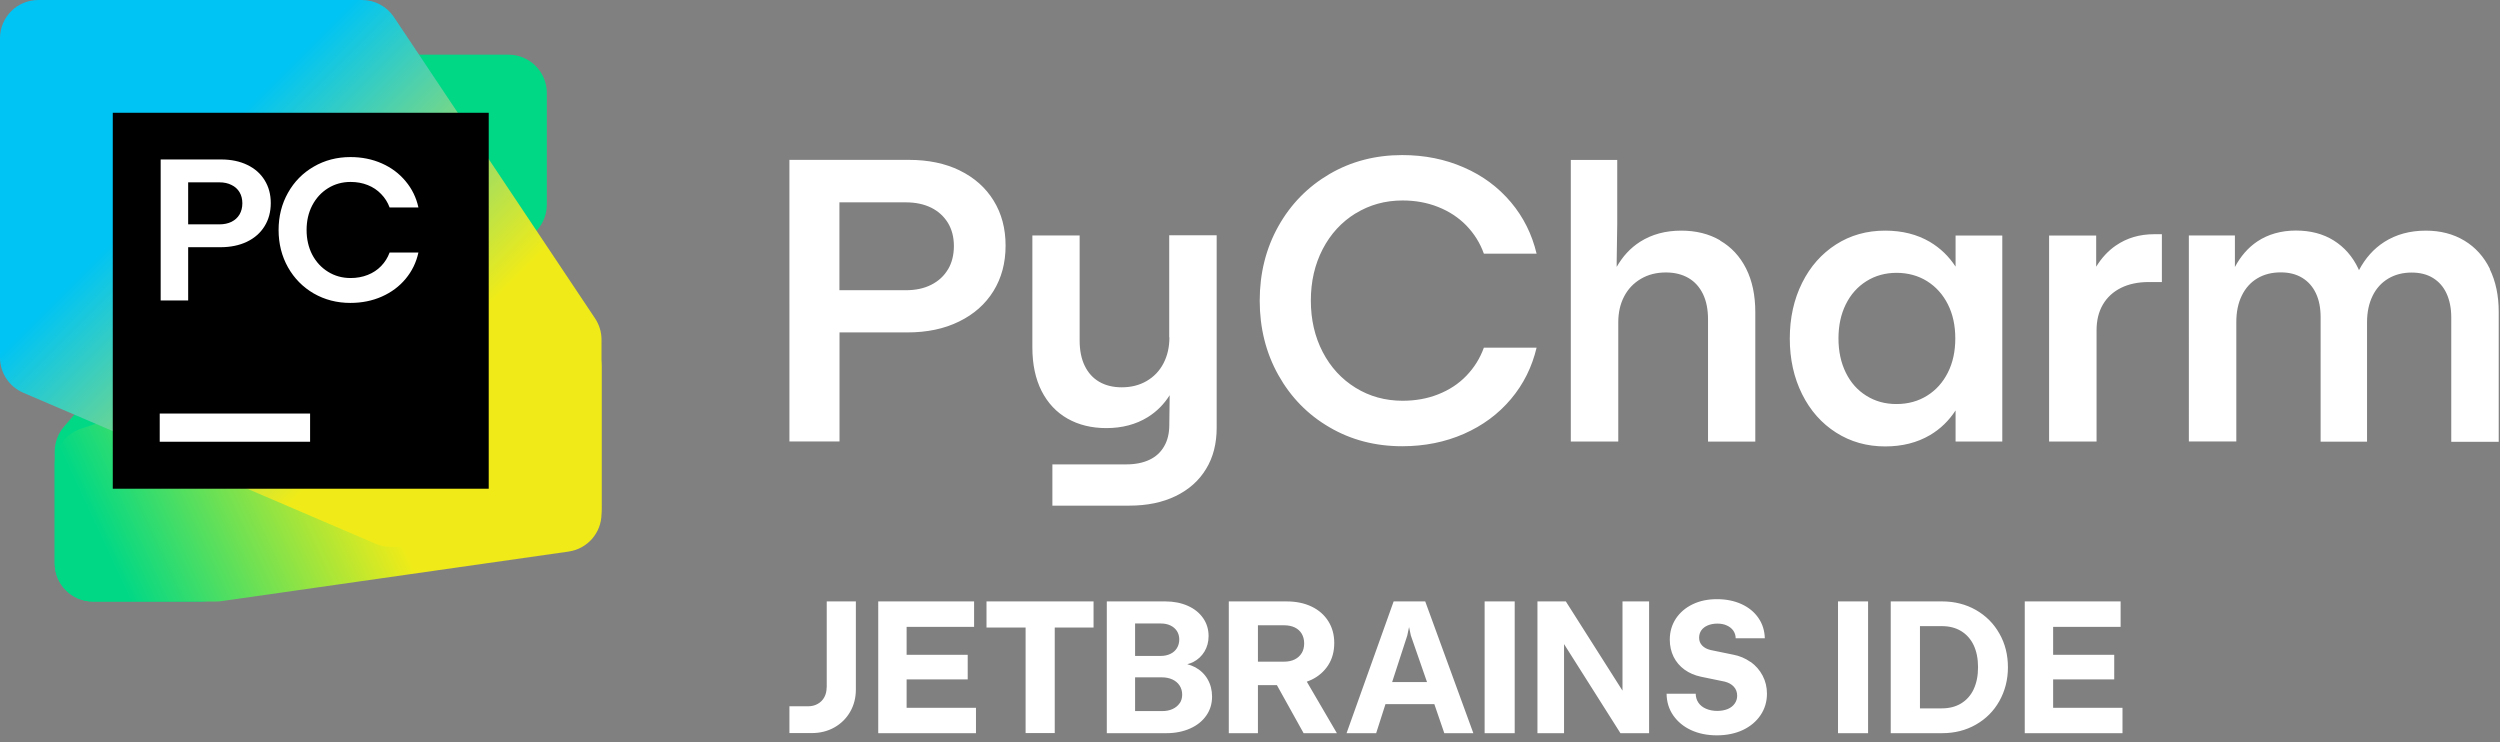 <svg xmlns="http://www.w3.org/2000/svg" width="266" height="79" fill="none" viewBox="0 0 266 79">
  <rect x="0" y="0" width="266" height="79" fill="#808080" stroke="none"/>
  <defs>
    <linearGradient id="a" x1="7.621" x2="61.248" y1="64.719" y2="39.856" gradientUnits="userSpaceOnUse">
      <stop offset=".1" stop-color="#00D886"/>
      <stop offset=".59" stop-color="#F0EB18"/>
    </linearGradient>
    <linearGradient id="b" x1="60.019" x2="1.313" y1="59.778" y2="1.072" gradientUnits="userSpaceOnUse">
      <stop offset=".3" stop-color="#F0EB18"/>
      <stop offset=".7" stop-color="#00C4F4"/>
    </linearGradient>
  </defs>
  <path fill="#fff" fill-rule="evenodd" d="M96.704 17.01c2.06 0 3.86.37 5.42 1.13h-.01c1.56.76 2.76 1.83 3.61 3.21.85 1.38 1.27 2.96 1.27 4.79s-.43 3.44-1.29 4.83c-.86 1.39-2.08 2.47-3.66 3.24-1.58.78-3.41 1.16-5.51 1.16h-7.21v11.6h-5.33V17.01h12.71Zm2.38 13.29c.77-.39 1.36-.93 1.78-1.64v.01c.42-.7.63-1.55.63-2.49 0-.94-.21-1.76-.63-2.46-.43-.7-1.02-1.24-1.78-1.62-.77-.38-1.67-.57-2.71-.57h-7.06v9.35h7.06c1.04 0 1.95-.19 2.71-.58Zm24.71 8.36c.42-.81.63-1.72.63-2.75l-.02-.03V25.03h5.05v20.48c0 1.69-.37 3.15-1.13 4.39-.75 1.24-1.83 2.2-3.23 2.88-1.4.68-3.04 1.02-4.92 1.02h-8.2v-4.39h7.88c.96 0 1.77-.17 2.45-.49.68-.32 1.2-.8 1.56-1.43.37-.63.55-1.39.55-2.29l.04-3.15c-.61.97-1.39 1.75-2.34 2.34-1.25.77-2.72 1.16-4.4 1.16-1.57 0-2.95-.34-4.13-1.01-1.18-.67-2.1-1.65-2.76-2.94-.65-1.29-.98-2.83-.98-4.63V25.05h5.03v11.17c0 1.06.18 1.96.54 2.7.36.74.87 1.31 1.54 1.7.67.39 1.47.59 2.4.59.99 0 1.88-.22 2.65-.67.77-.45 1.37-1.07 1.79-1.88Zm25.44-17.33c-1.84 0-3.51.46-5 1.38v-.01c-1.49.92-2.66 2.19-3.5 3.81-.84 1.62-1.26 3.44-1.26 5.47s.42 3.85 1.26 5.47c.84 1.62 2.01 2.89 3.5 3.81 1.49.92 3.16 1.38 5 1.38 1.36 0 2.62-.22 3.78-.68 1.17-.46 2.17-1.11 3-1.97.83-.86 1.46-1.86 1.87-3h5.61c-.49 2.06-1.39 3.88-2.73 5.47-1.34 1.59-3 2.82-5 3.7-2 .88-4.19 1.32-6.57 1.32-2.86 0-5.44-.67-7.74-2.02-2.31-1.34-4.12-3.2-5.44-5.56-1.32-2.36-1.98-5-1.98-7.91s.66-5.55 1.98-7.91c1.32-2.36 3.14-4.21 5.44-5.56 2.31-1.35 4.89-2.02 7.74-2.02 2.38 0 4.57.44 6.57 1.32 2 .87 3.66 2.11 5 3.7 1.34 1.59 2.24 3.42 2.73 5.47h-5.61c-.41-1.15-1.04-2.14-1.87-3-.84-.86-1.84-1.51-3-1.97-1.16-.46-2.42-.69-3.78-.69Zm29.65 3.21c1.57 0 2.95.34 4.13 1.03l.01.03c1.18.68 2.11 1.68 2.76 2.97.65 1.29.98 2.84.98 4.64v13.78h-5.03V33.98c0-1.06-.18-1.96-.54-2.7-.36-.74-.87-1.31-1.54-1.7-.67-.39-1.47-.59-2.4-.59-1 0-1.88.22-2.65.67-.77.45-1.37 1.07-1.79 1.87-.42.8-.63 1.72-.63 2.76v12.69h-5.05V17.02h4.94v6.78l-.06 4.04v.56c.64-1.12 1.46-2.02 2.5-2.68 1.25-.79 2.7-1.18 4.37-1.18Zm26.46 1.2c1.11.66 2.02 1.54 2.73 2.63v-3.31h4.97v21.92h-4.97v-3.31c-.71 1.09-1.62 1.98-2.73 2.63-1.36.8-2.95 1.2-4.76 1.2-1.94 0-3.68-.49-5.22-1.47-1.54-.98-2.75-2.34-3.62-4.09-.87-1.75-1.31-3.72-1.31-5.92 0-2.2.44-4.17 1.31-5.92.87-1.75 2.08-3.11 3.61-4.09 1.53-.98 3.27-1.47 5.23-1.47 1.81 0 3.4.4 4.76 1.2Zm-.3 16.36c.95-.59 1.68-1.41 2.21-2.46s.79-2.26.79-3.63-.26-2.58-.79-3.63c-.53-1.05-1.27-1.87-2.21-2.46-.94-.59-2.05-.89-3.25-.89-1.2 0-2.27.3-3.21.89-.94.59-1.67 1.41-2.19 2.46s-.78 2.26-.78 3.63.26 2.58.78 3.64 1.25 1.88 2.19 2.46c.94.59 1.99.88 3.21.88s2.31-.3 3.25-.89Zm17.99-13.72c.57-.93 1.27-1.69 2.1-2.26l-.01.01c1.17-.81 2.53-1.21 4.09-1.21h.81v5.09h-1.41c-1.12 0-2.11.21-2.94.62-.84.42-1.48 1.01-1.93 1.78-.45.77-.67 1.68-.67 2.74v11.83h-5.05V25.06h5.01v3.32Zm39.17-2.78c1.18.71 2.08 1.71 2.72 3.01l-.01.03c.63 1.3.95 2.81.95 4.54v13.83h-5.05V33.78c0-.99-.17-1.83-.5-2.55-.33-.72-.81-1.26-1.44-1.65-.63-.39-1.39-.58-2.27-.58-.94 0-1.77.21-2.49.64-.72.43-1.28 1.04-1.67 1.84-.39.8-.59 1.73-.59 2.8v12.71h-4.94V33.76c0-.99-.16-1.83-.5-2.55-.34-.72-.82-1.26-1.46-1.65-.64-.39-1.4-.58-2.28-.58-.95 0-1.79.21-2.5.64-.72.43-1.26 1.04-1.65 1.84-.39.8-.58 1.73-.58 2.8v12.71h-5.05V25.05h4.9v3.36c.61-1.14 1.39-2.05 2.37-2.71 1.16-.78 2.57-1.17 4.12-1.17 1.55 0 2.9.35 4.03 1.06 1.13.71 2.01 1.71 2.62 3.01l.06.15c.67-1.27 1.56-2.28 2.7-3.01 1.26-.8 2.73-1.2 4.41-1.2 1.56 0 2.92.35 4.1 1.06ZM87.704 74.19c.17-.31.25-.66.25-1.05h.01v-9.15h3.1v9.37c0 .88-.2 1.67-.61 2.38s-.97 1.26-1.68 1.66c-.71.4-1.52.6-2.41.6h-2.37v-2.85h1.95c.4 0 .75-.08 1.05-.25.31-.17.54-.4.71-.71Zm15.26-1.9h-6.5v3.02h7.38v2.7H93.444V63.99h10.2v2.71h-7.18v2.97h6.5v2.62Zm6.16-5.52h-4.16v-2.78h11.39v2.78h-4.13V78h-3.1V66.77Zm17.2 3.9c.29.08.56.18.81.31h.01c.57.31 1.02.73 1.34 1.28.32.55.48 1.17.48 1.86 0 .75-.2 1.42-.61 2.01-.41.59-.98 1.05-1.72 1.38-.74.33-1.58.5-2.52.5h-6.35V63.99h6.23c.89 0 1.69.16 2.39.47.7.31 1.24.75 1.63 1.31.39.56.58 1.2.58 1.91 0 .62-.15 1.17-.44 1.65-.29.48-.7.86-1.21 1.12-.179.095-.386.153-.585.21l-.035.01Zm-2.8-4.33h-2.75v3.45h2.75c.38 0 .72-.08 1.01-.22.3-.14.52-.34.69-.61.17-.27.25-.59.25-.93 0-.34-.09-.64-.25-.89-.17-.26-.4-.45-.69-.59-.29-.14-.63-.21-1.01-.21Zm1.24 9.1c.32-.15.57-.35.75-.62v.02c.18-.27.27-.57.27-.93 0-.36-.09-.68-.27-.96-.18-.28-.44-.5-.76-.65-.33-.15-.7-.23-1.11-.23h-2.87v3.59h2.87c.42 0 .8-.07 1.12-.22Zm16.56-4.67c-.43.67-1.03 1.2-1.81 1.57h-.01c-.14.07-.3.13-.46.19l3.2 5.48h-3.54l-2.84-5.11h-2.02v5.11h-3.1V63.99h6.14c1.01 0 1.9.18 2.67.55.77.37 1.36.89 1.78 1.56.42.67.63 1.43.63 2.32 0 .89-.21 1.68-.64 2.35Zm-3.56-.61c.32-.16.57-.39.74-.68v.01c.17-.29.26-.63.26-1.03s-.09-.74-.26-1.03c-.17-.29-.42-.51-.74-.67-.32-.15-.7-.23-1.13-.23h-2.79v3.87h2.79c.43 0 .81-.08 1.13-.24Zm5.51 7.85 5.01-14.02h3.36l5.12 14.02h-3.09l-1.06-3.09h-5.2l-.99 3.09h-3.15Zm6.46-10.39-1.61 4.95h3.71l-1.72-4.95-.19-.9-.19.9Zm11.43 10.39h-3.2V63.99h3.2v14.02Zm5.44-14.02 6.02 9.48h.01v-9.48h2.83v14.02h-3.05l-6-9.48v9.48h-2.83V63.99h3.02Zm17.78 5.66c.71.13 1.33.4 1.88.79v-.02c.55.4.97.88 1.28 1.47.31.59.46 1.23.46 1.92 0 .85-.23 1.61-.68 2.28-.45.67-1.08 1.2-1.88 1.58-.81.38-1.74.57-2.77.57s-1.95-.19-2.75-.56c-.8-.37-1.43-.9-1.89-1.56-.46-.66-.7-1.44-.71-2.31h3.1c0 .36.1.68.29.96.19.28.46.49.81.64.35.15.75.23 1.18.23.43 0 .8-.07 1.12-.2.32-.13.56-.32.74-.57.18-.25.27-.53.27-.84 0-.39-.12-.71-.36-.97s-.57-.44-.98-.54l-2.52-.52c-.66-.14-1.24-.39-1.74-.75s-.89-.82-1.16-1.36c-.27-.55-.41-1.16-.41-1.83 0-.84.22-1.58.64-2.23.43-.65 1.02-1.16 1.78-1.53.76-.37 1.62-.55 2.6-.55s1.86.18 2.62.53c.76.35 1.36.84 1.79 1.47.43.62.66 1.35.68 2.16h-3.1c0-.3-.09-.57-.25-.81-.17-.24-.4-.42-.69-.55-.29-.14-.64-.2-1.02-.2s-.72.07-1.01.19c-.29.12-.52.3-.68.52-.16.23-.24.49-.24.79 0 .34.11.61.33.84.22.23.52.38.89.47l2.38.49Zm14.38 8.36h-3.2V63.99h3.2v14.02Zm7.88-14.02c1.33 0 2.53.31 3.59.91 1.06.61 1.9 1.44 2.5 2.51.61 1.06.91 2.27.91 3.59 0 1.32-.31 2.52-.91 3.59-.6 1.07-1.43 1.9-2.5 2.51-1.07.61-2.26.91-3.59.91h-5.47V63.99h5.47Zm2.01 10.86c.58-.35 1.03-.85 1.34-1.5v-.01c.31-.65.47-1.44.47-2.35 0-.91-.16-1.7-.47-2.35-.31-.65-.76-1.15-1.34-1.5-.58-.35-1.26-.52-2.05-.52h-2.32v8.75h2.32c.79 0 1.47-.17 2.05-.52Zm9.8-2.56v3.02h7.38v2.7h-10.4V63.99h10.2v2.71h-7.18v2.97h6.5v2.62h-6.5Z" clip-rule="evenodd"/>
  <path fill="#00D886" d="m5.819 48.055.002 11.876c0 2.249 1.823 4.072 4.073 4.072H21.4c1.189 0 2.319-.519 3.092-1.422L57.202 24.419c.632-.738.98-1.679.98-2.651V9.893c0-2.249-1.823-4.073-4.073-4.073H42.601c-1.189 0-2.318.52-3.092 1.422L6.8 45.404c-.633.738-.98 1.679-.98 2.651Z"/>
  <path fill="url(#a)" d="M5.818 49.483v10.447c0 2.249 1.823 4.073 4.073 4.073H22.984c.193 0 .385-.014.576-.041l36.944-5.277c2.007-.287 3.497-2.005 3.497-4.032V38.979c0-2.25-1.824-4.073-4.074-4.073l-18.538.005c-.438 0-.872.07-1.287.209L8.603 45.619c-1.663.554-2.785 2.111-2.785 3.864v-.001Z"/>
  <path fill="url(#b)" d="M0 4.073V38.041c0 1.629.971 3.102 2.468 3.743L39.959 57.852c.507.217 1.053.329 1.605.329h18.364c2.249 0 4.073-1.823 4.073-4.073v-17.966c0-.805-.238-1.591-.685-2.261L41.912 1.814C41.156.681 39.885.002 38.525.002L4.073 0C1.823 0 0 1.823 0 4.073Z"/>
  <path fill="#000" d="M52 12H12v40h40V12Z"/>
  <path fill="#fff" fill-rule="evenodd" d="M23.536 16.968h-6.441v15.005h2.926v-5.67h3.43c1.071 0 2.011-.193 2.819-.579.815-.393 1.44-.943 1.876-1.651.443-.707.664-1.543.664-2.465 0-.922-.218-1.732-.654-2.433-.429-.701-1.043-1.243-1.844-1.629-.8-.386-1.726-.579-2.776-.579Zm1.093 6.635c-.365.178-.793.268-1.286.268h-3.323v-4.47h3.323c.493 0 .922.092 1.286.278.371.178.657.435.857.772.2.328.3.729.3 1.179 0 .45-.101.847-.3 1.19-.2.337-.486.597-.857.783Z" clip-rule="evenodd"/>
  <path fill="#fff" d="M33.382 31.223c1.165.671 2.466 1.008 3.902 1.008v-.001c1.214 0 2.329-.225 3.344-.675 1.015-.45 1.857-1.078 2.529-1.886.679-.815 1.133-1.747 1.361-2.797H41.453c-.2.543-.5 1.022-.9 1.436-.393.408-.869.722-1.426.943-.557.221-1.165.332-1.822.332-.886 0-1.686-.221-2.401-.664-.715-.443-1.276-1.05-1.683-1.822-.4-.778-.6-1.654-.6-2.626 0-.972.2-1.844.6-2.615.408-.779.968-1.39 1.683-1.833.714-.443 1.515-.664 2.401-.664.657 0 1.264.111 1.822.333.557.221 1.032.54 1.426.954.4.408.7.883.9 1.426h3.066c-.229-1.05-.683-1.979-1.361-2.787-.672-.815-1.515-1.447-2.529-1.897-1.015-.45-2.13-.675-3.344-.675-1.437 0-2.737.339-3.902 1.018-1.165.671-2.08 1.601-2.744 2.787-.664 1.179-.997 2.497-.997 3.955 0 1.458.333 2.78.997 3.966.665 1.179 1.579 2.107 2.744 2.787Z"/>
  <path fill="#fff" d="M16.994 44.001h16v3h-16v-3Z"/>
</svg>
